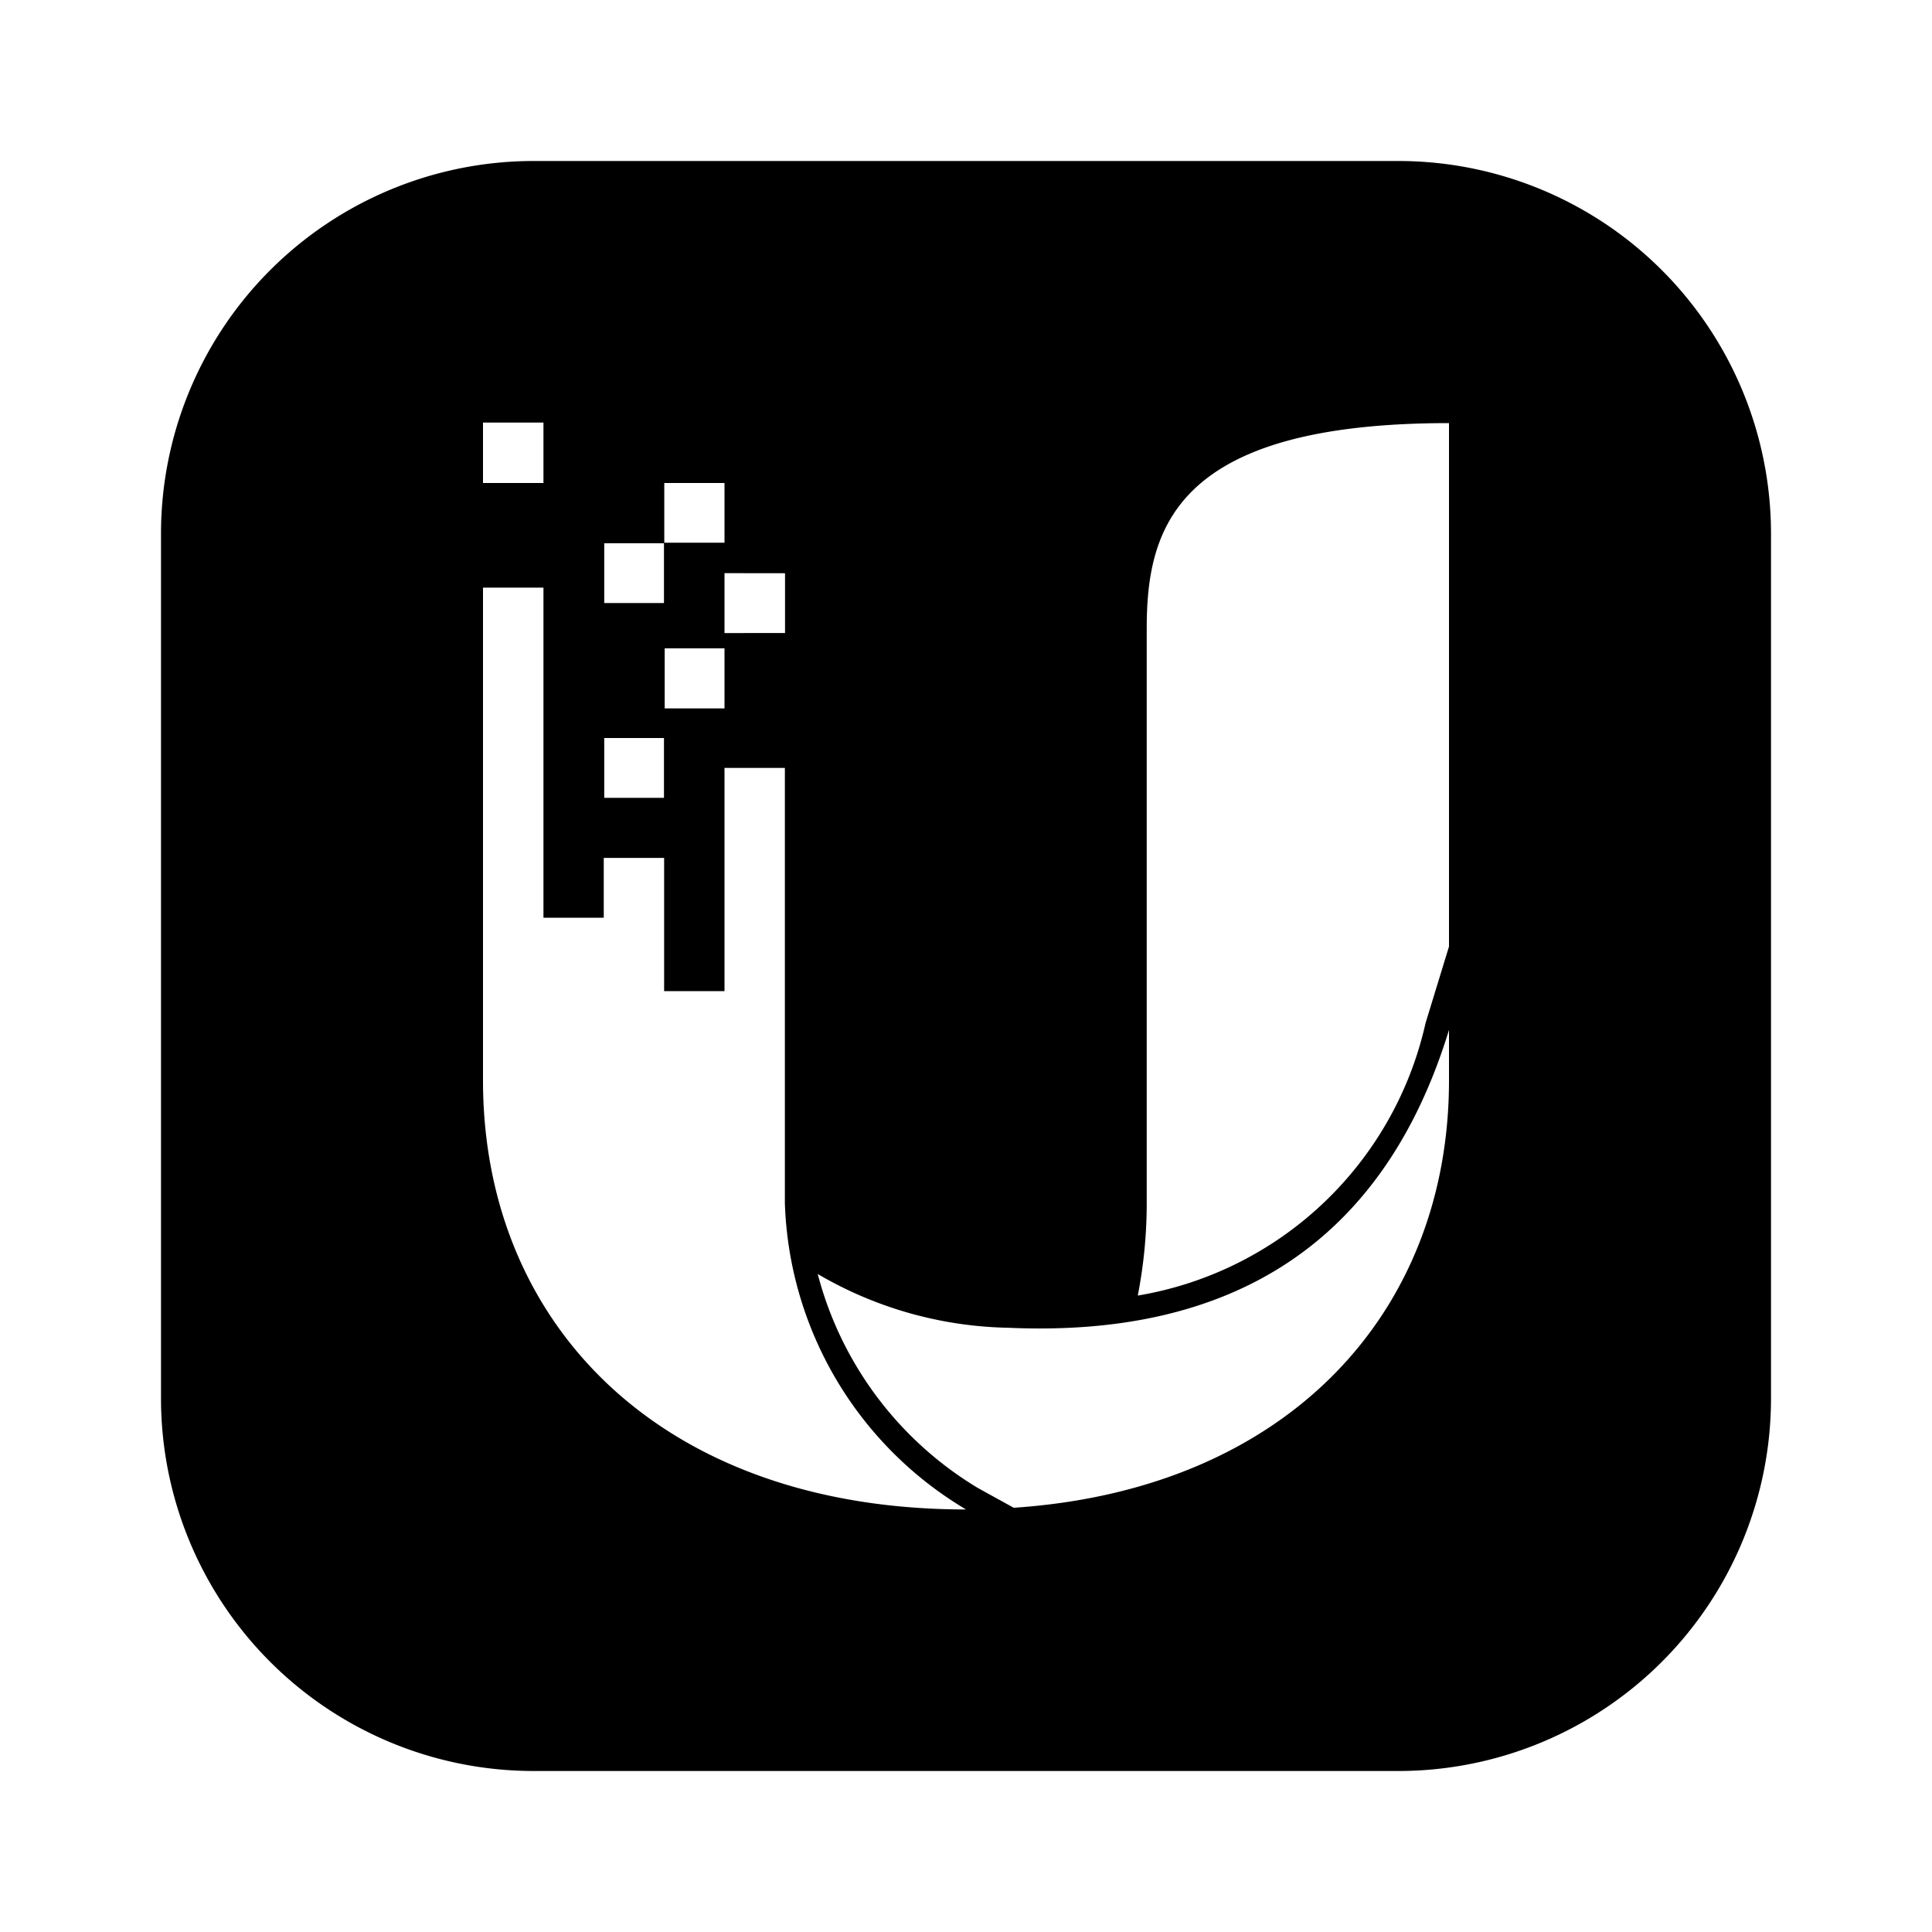 <svg xmlns="http://www.w3.org/2000/svg" xmlns:xlink="http://www.w3.org/1999/xlink" width="24" height="24" viewBox="0 0 24 24"><path fill="currentColor" d="M17.383 2H6.617A4.63 4.63 0 0 0 2 6.617v10.766A4.63 4.63 0 0 0 6.617 22h10.766A4.63 4.63 0 0 0 22 17.383V6.617A4.63 4.63 0 0 0 17.383 2M8.252 6H9v.742h-.748Zm1.5 1.121v.743H9V7.12ZM9 8.054V8.8h-.743v-.746ZM7.506 6.749h.742v.742h-.742Zm.742 2.419v.743h-.742v-.743ZM6 5.249h.751V6H6Zm0 8.172V7.3h.751v4.1H7.5v-.743h.75v1.655H9V9.539h.75v5.408A4.6 4.6 0 0 0 12 18.751c-3.772 0-6-2.286-6-5.33m12 0c0 2.879-2 5.081-5.407 5.309l-.446-.246a4.4 4.4 0 0 1-1.989-2.658a4.85 4.85 0 0 0 2.369.668c2.776.124 4.662-1.052 5.473-3.7zm0-1.663l-.291.95a4.41 4.41 0 0 1-3.575 3.386a6 6 0 0 0 .111-1.147V7.806c0-1.245.354-2.55 3.755-2.55z" class="cls-1"/></svg>